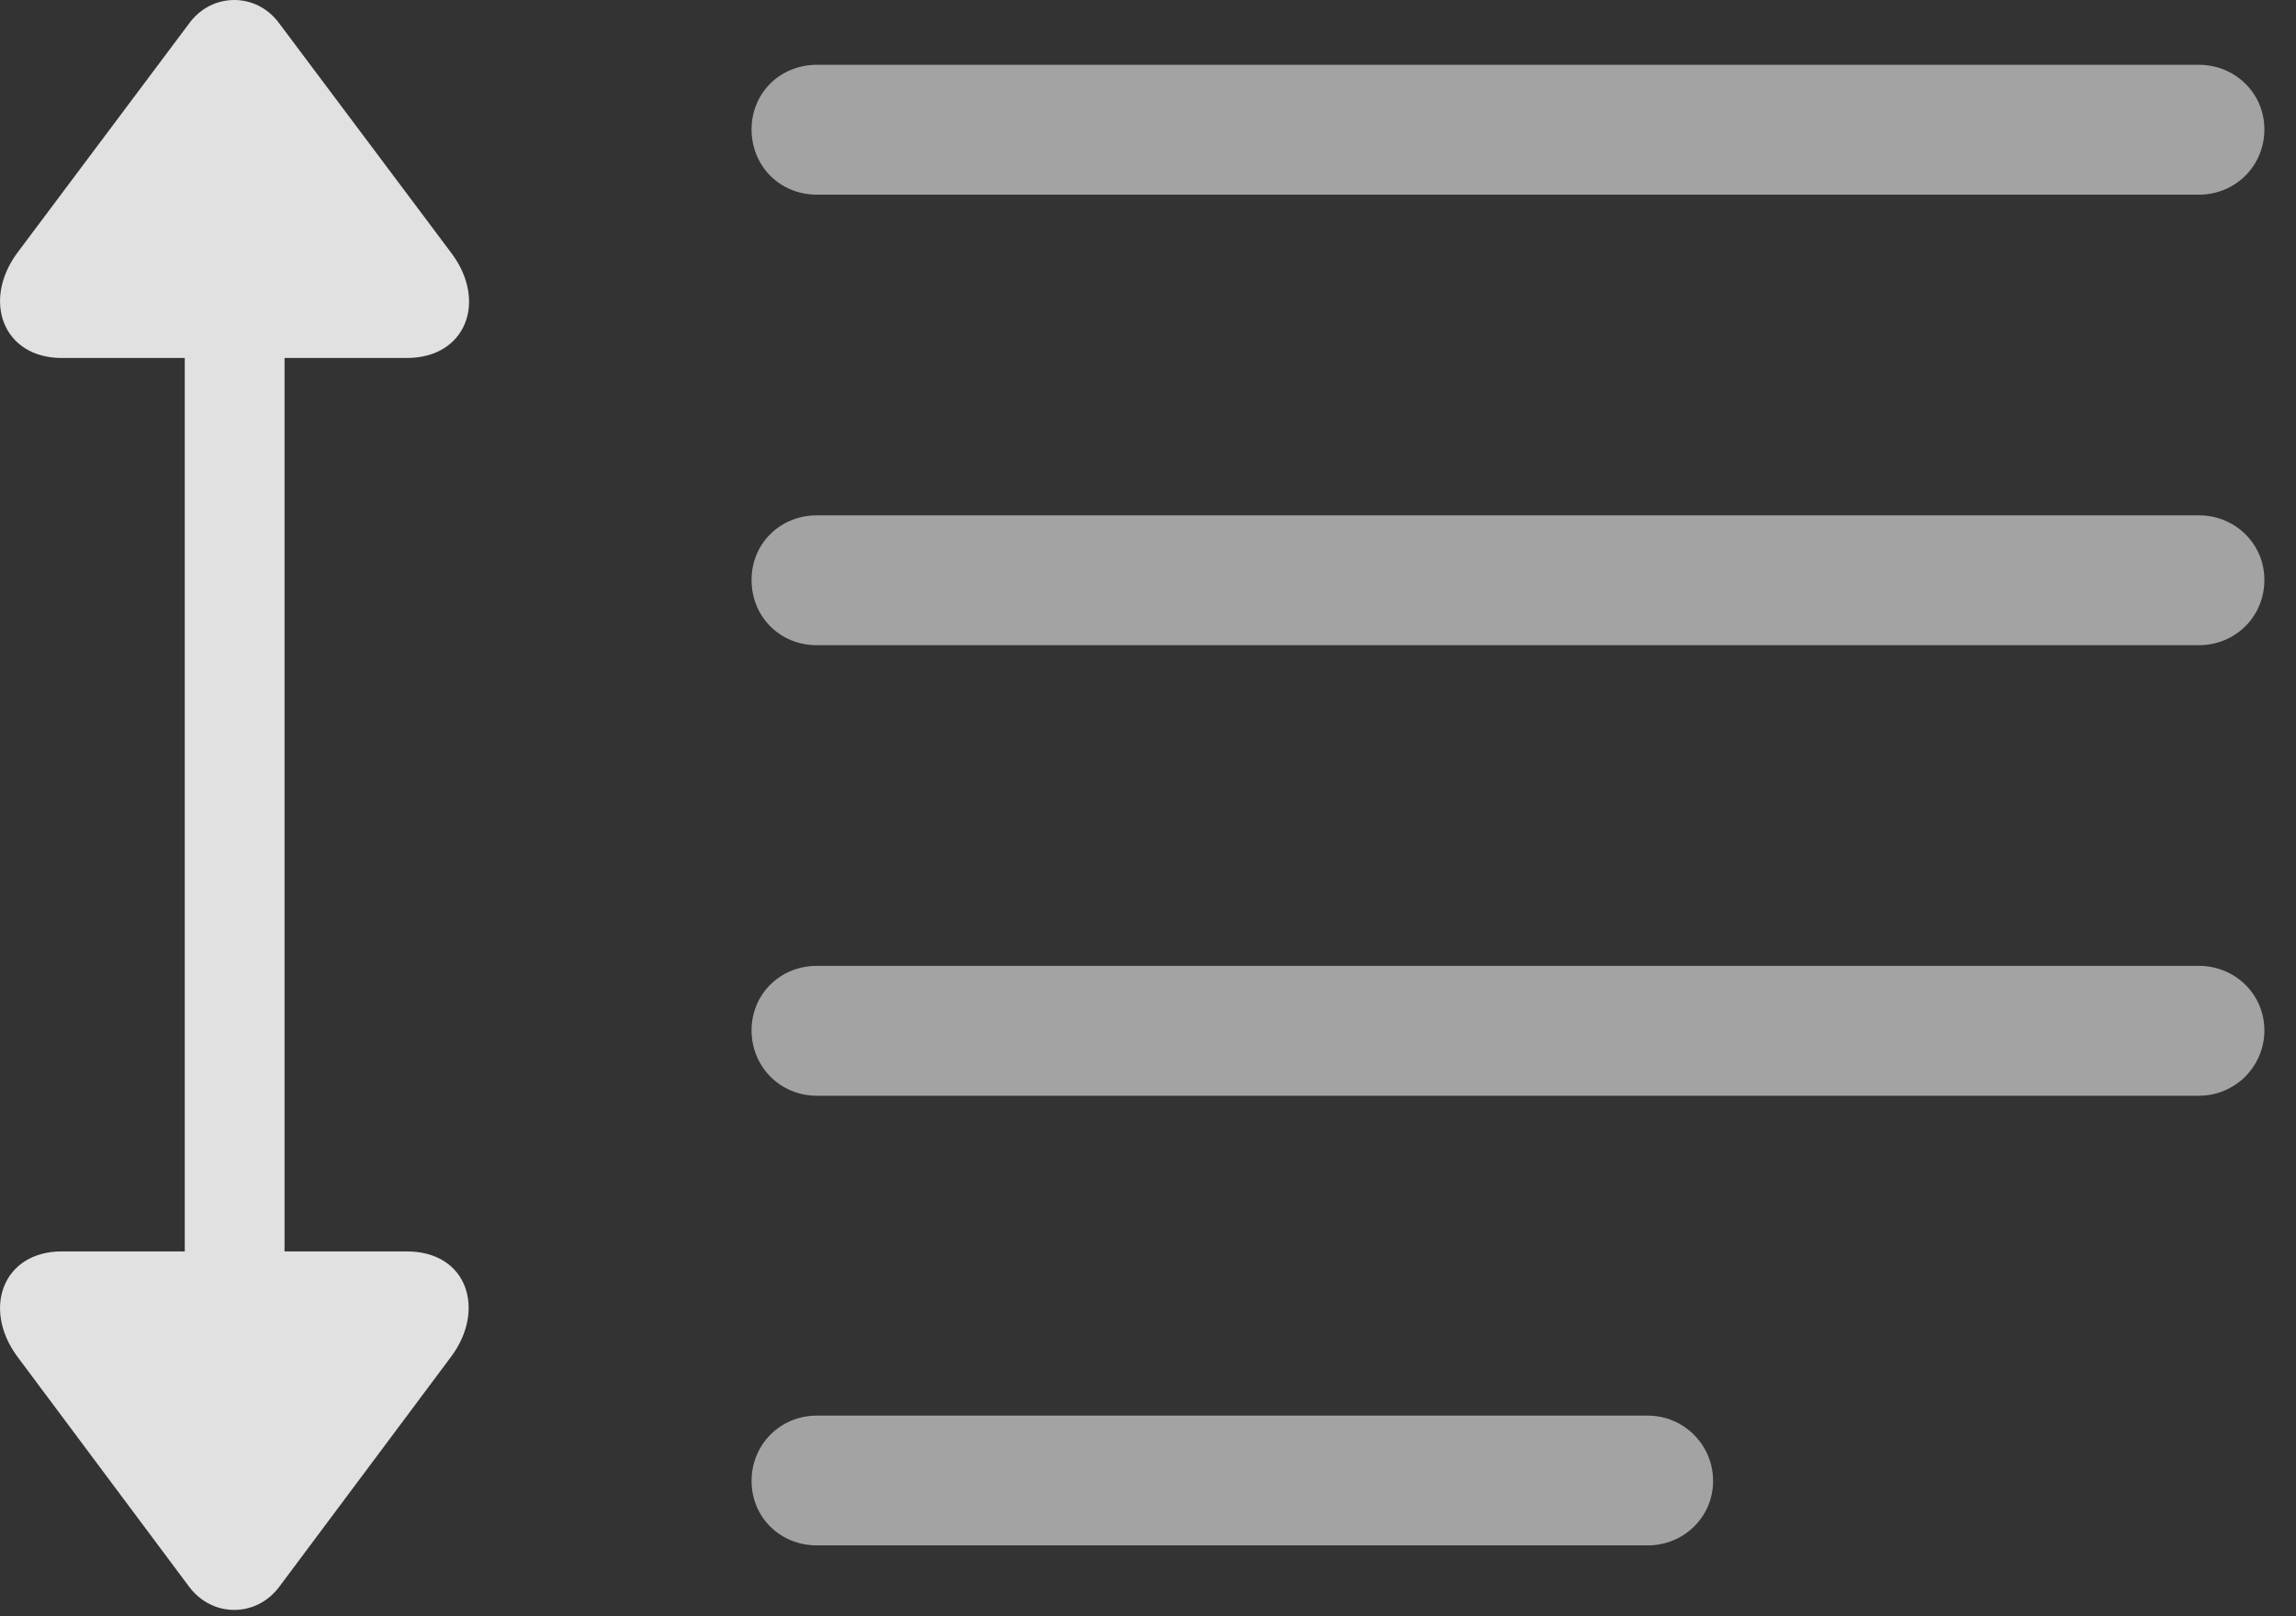 <?xml version="1.0" encoding="UTF-8"?>
<!--Generator: Apple Native CoreSVG 232.5-->
<!DOCTYPE svg
PUBLIC "-//W3C//DTD SVG 1.1//EN"
       "http://www.w3.org/Graphics/SVG/1.1/DTD/svg11.dtd">
<svg version="1.1" xmlns="http://www.w3.org/2000/svg" xmlns:xlink="http://www.w3.org/1999/xlink" width="26.071" height="18.357">
 <rect width="100%" height="100%" fill="#333333" stroke="none"/>
 <g>
  <rect height="18.357" opacity="0" width="26.071" x="0" y="0"/>
  <path d="M3.172 18.021L5.126 15.404C5.516 14.877 5.311 14.213 4.618 14.213L3.231 14.213L3.231 4.066L4.618 4.066C5.292 4.066 5.536 3.422 5.126 2.875L3.172 0.267C2.909-0.094 2.401-0.084 2.147 0.267L0.194 2.875C-0.206 3.422 0.038 4.066 0.702 4.066L2.098 4.066L2.098 14.213L0.702 14.213C0.038 14.213-0.206 14.857 0.194 15.404L2.147 18.021C2.411 18.373 2.909 18.373 3.172 18.021Z" fill="#ffffff" fill-opacity="0.85"/>
  <path d="M9.276 2.211L24.969 2.211C25.379 2.211 25.712 1.888 25.712 1.469C25.712 1.058 25.379 0.736 24.969 0.736L9.276 0.736C8.856 0.736 8.534 1.058 8.534 1.469C8.534 1.888 8.856 2.211 9.276 2.211ZM9.276 7.328L24.969 7.328C25.379 7.328 25.712 7.006 25.712 6.586C25.712 6.176 25.379 5.853 24.969 5.853L9.276 5.853C8.856 5.853 8.534 6.176 8.534 6.586C8.534 7.006 8.856 7.328 9.276 7.328ZM9.276 12.445L24.969 12.445C25.379 12.445 25.712 12.113 25.712 11.703C25.712 11.293 25.379 10.97 24.969 10.97L9.276 10.97C8.856 10.97 8.534 11.293 8.534 11.703C8.534 12.113 8.856 12.445 9.276 12.445ZM9.276 17.552L18.709 17.552C19.12 17.552 19.452 17.23 19.452 16.82C19.452 16.41 19.12 16.078 18.709 16.078L9.276 16.078C8.856 16.078 8.534 16.41 8.534 16.82C8.534 17.23 8.856 17.552 9.276 17.552Z" fill="#ffffff" fill-opacity="0.55"/>
 </g>
</svg>
